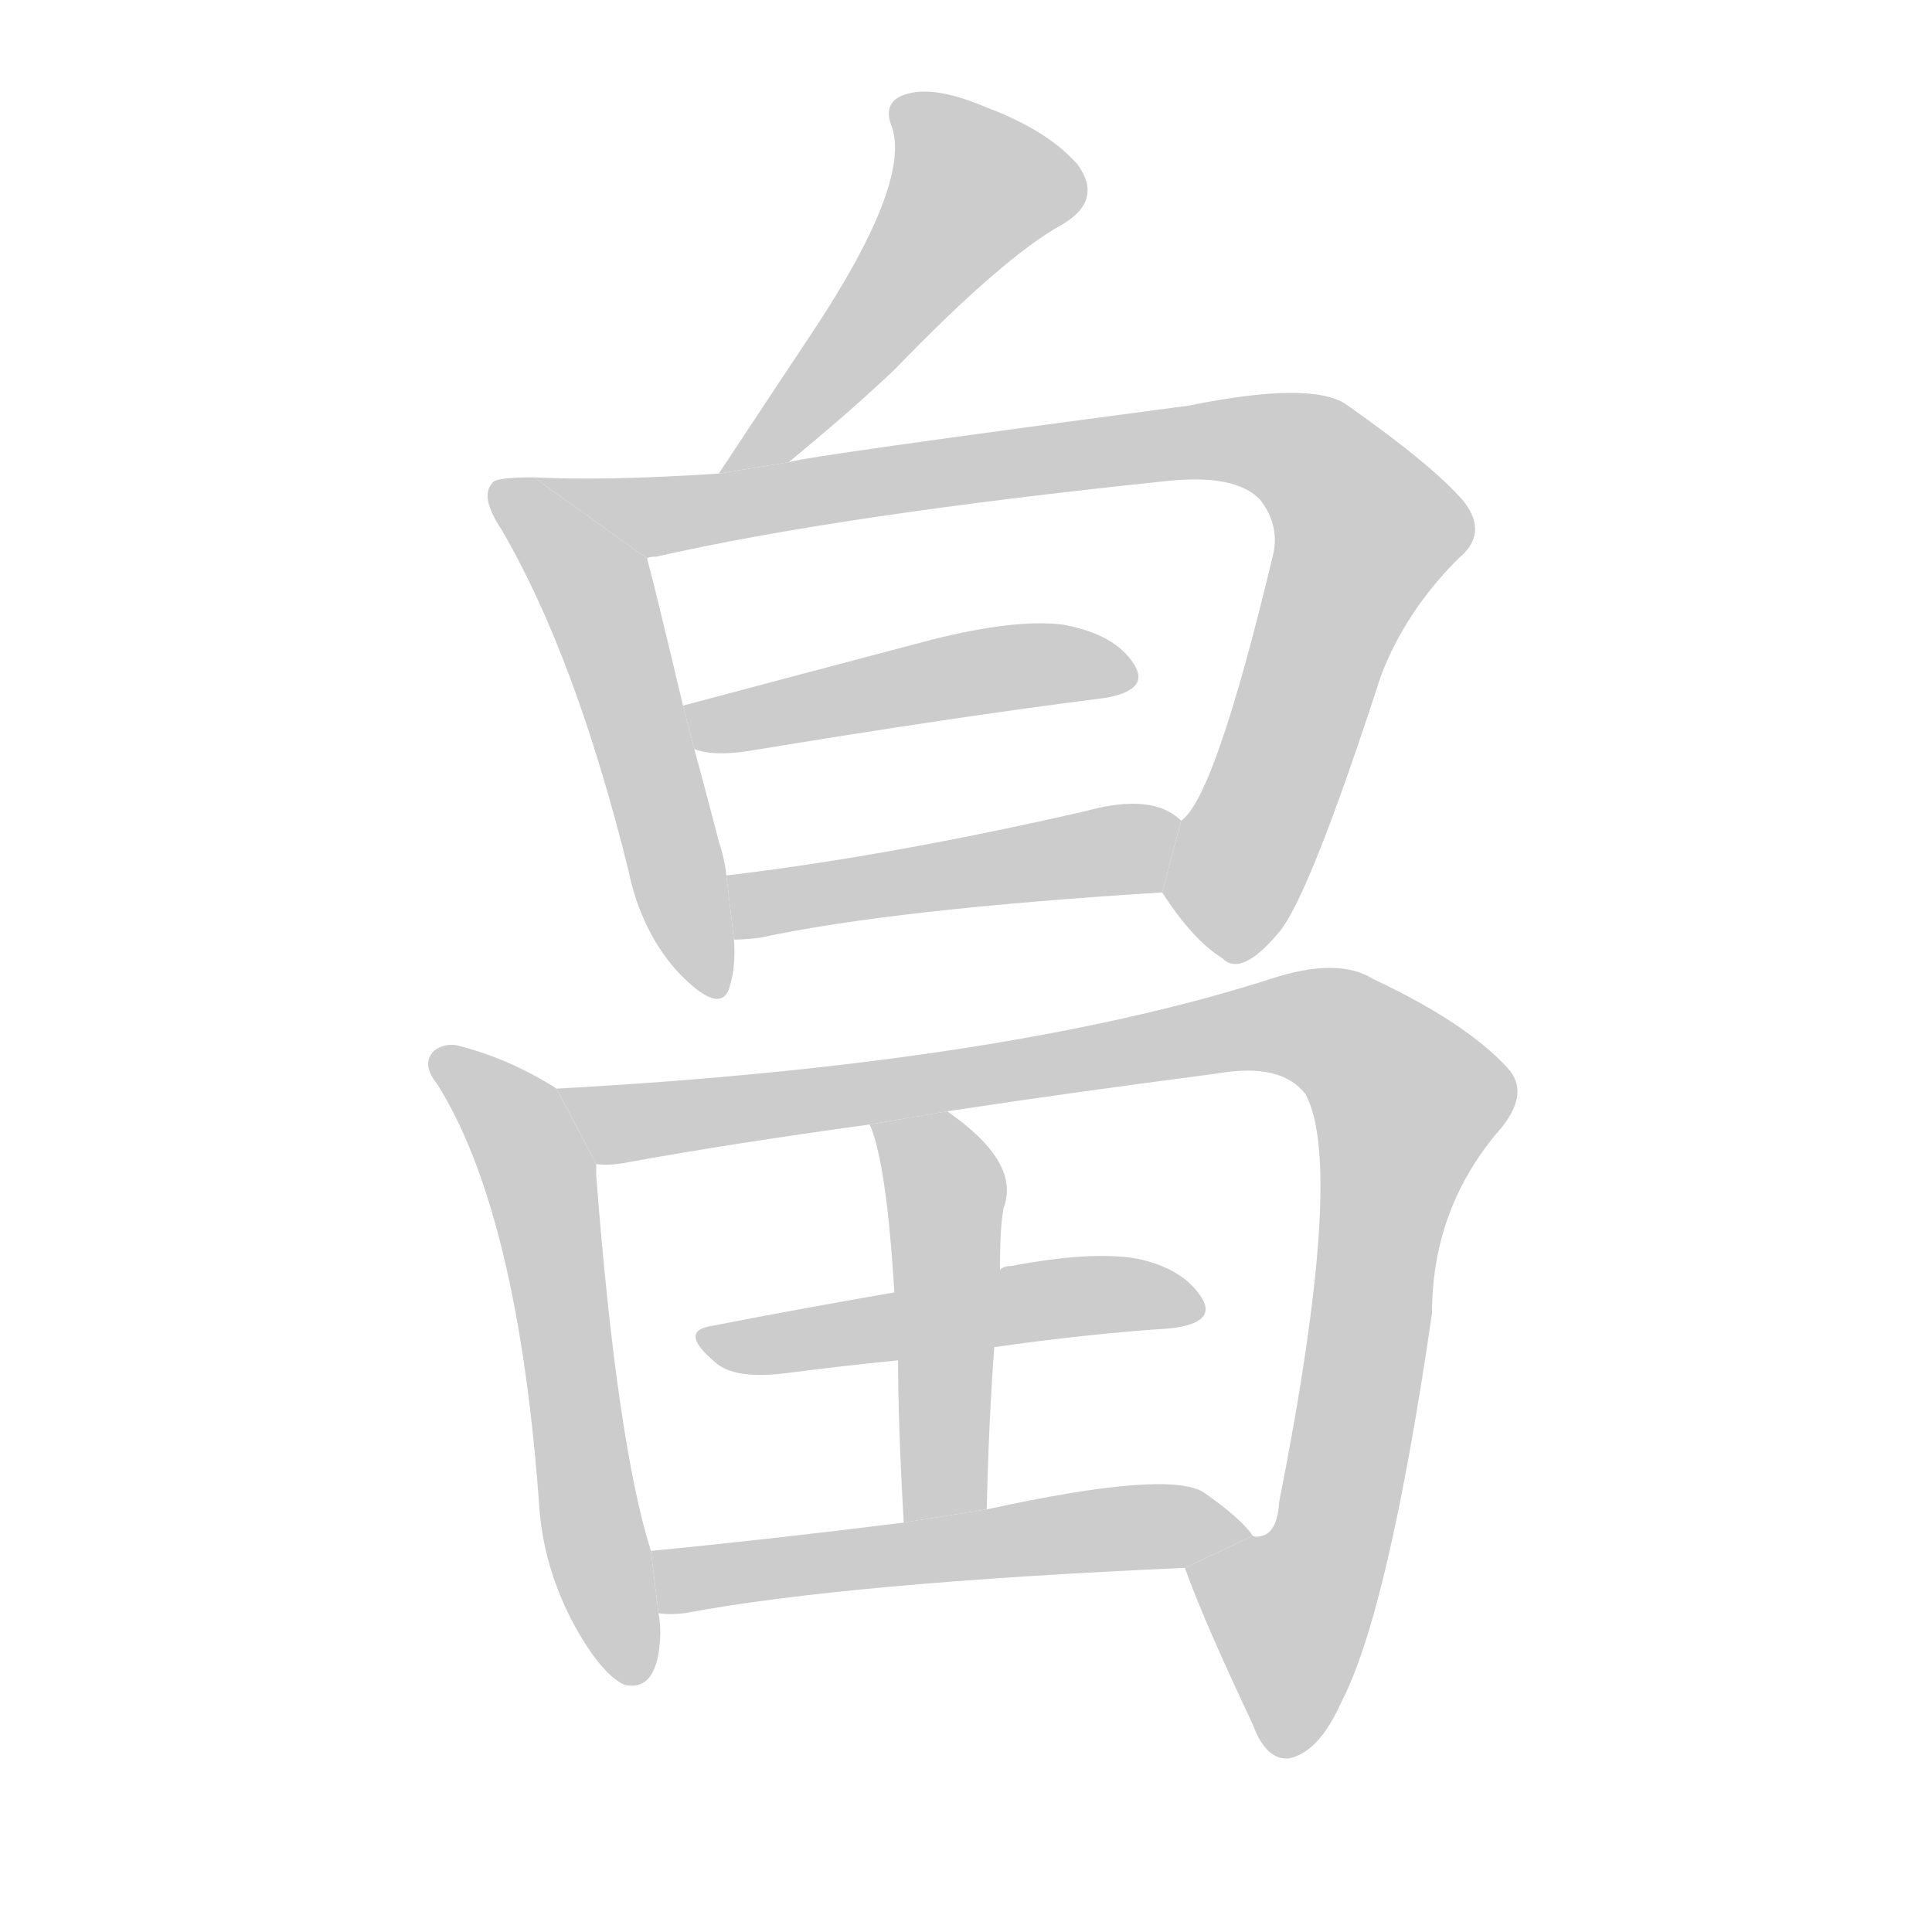 <!--
AnimCJK 2016-2018 Copyright Francois Mizessyn - https://github.com/parsimonhi/animCJK
Derived from:
    MakeMeAHanzi project - https://github.com/skishore/makemeahanzi
    Arphic PL KaitiM GB - https://apps.ubuntu.com/cat/applications/precise/fonts-arphic-gkai00mp/
    Arphic PL UKai - https://apps.ubuntu.com/cat/applications/fonts-arphic-ukai/
You can redistribute and/or modify this file under the terms of the Arphic Public License
as published by Arphic Technology Co., Ltd.
You should have received a copy of this license (the directory "APL") along with this file;
if not, see http://ftp.gnu.org/non-gnu/chinese-fonts-truetype/LICENSE.
-->
<svg id="z30048" class="acjk" version="1.1" viewBox="0 0 1024 1024" xmlns="http://www.w3.org/2000/svg" xmlns:xlink="http://www.w3.org/1999/xlink">
<style>
<![CDATA[
@keyframes z30048k {
	from {
		stroke:#c00;
		stroke-dashoffset:3334;
	}
	75% {
		stroke:#c00;
		stroke-dashoffset:0;
	}
	to {
		stroke:#000;
	}
}
#z30048 path[clip-path] {
	animation:z30048k 1s linear both;
	stroke-dasharray:3334;
	stroke-width:128;
	stroke-linecap:round;
	fill:none;
}
#z30048 path[clip-path="url(#z30048c1)"] {animation-delay:1s;}
#z30048 path[clip-path="url(#z30048c2)"] {animation-delay:2s;}
#z30048 path[clip-path="url(#z30048c3)"] {animation-delay:3s;}
#z30048 path[clip-path="url(#z30048c4)"] {animation-delay:4s;}
#z30048 path[clip-path="url(#z30048c5)"] {animation-delay:5s;}
#z30048 path[clip-path="url(#z30048c6)"] {animation-delay:6s;}
#z30048 path[clip-path="url(#z30048c7)"] {animation-delay:7s;}
#z30048 path[clip-path="url(#z30048c8)"] {animation-delay:8s;}
#z30048 path[clip-path="url(#z30048c9)"] {animation-delay:9s;}
#z30048 path[clip-path="url(#z30048c10)"] {animation-delay:10s;}
#z30048 path {fill:#ccc;}
]]>
</style>
<path id="z30048d1" d="M418 245Q452 217 474 196Q532 136 563 119Q585 106 571 87Q555 69 523 57Q495 45 480 50Q467 54 473 68Q482 98 432 174Q408 210 381 251L418 245 Z"/>
<path id="z30048d2" d="M283 253Q262 253 261 256Q254 263 266 281Q305 348 333 461Q340 495 361 517Q383 539 387 522Q390 512 389 498L385 464Q384 455 381 446Q374 419 368 397L362 374Q349 319 343 296L283 253 Z"/>
<path id="z30048d3" d="M616 473Q632 498 648 508Q658 518 678 494Q694 475 732 358Q745 324 773 296Q789 283 776 266Q760 247 713 214Q694 202 630 215Q426 242 418 245L381 251Q320 255 283 253L343 296Q344 295 348 295Q445 273 618 255Q655 251 668 265Q678 278 675 293Q644 423 626 435L616 473 Z"/>
<path id="z30048d4" d="M368 397Q378 401 397 398Q506 380 585 370Q610 366 601 352Q591 336 563 331Q538 328 494 339Q422 358 362 374L368 397 Z"/>
<path id="z30048d5" d="M389 498Q395 498 403 497Q472 482 616 473L626 435Q611 420 575 430Q470 454 385 464L389 498 Z"/>
<path id="z30048d6" d="M295 577Q270 561 242 554Q235 553 230 557Q223 564 232 575Q275 644 286 801Q289 835 307 866Q320 888 331 893Q349 897 350 866Q350 860 349 855L345 822Q327 765 316 623Q316 619 316 617L295 577 Z"/>
<path id="z30048d7" d="M628 831Q638 859 664 914Q671 933 683 932Q699 929 711 902Q736 854 759 696Q759 642 793 601Q812 580 799 566Q777 542 728 519Q709 507 673 519Q532 564 295 577L316 617Q323 618 333 616Q388 606 461 596L502 589Q568 579 645 569Q679 563 692 580Q713 619 678 796Q677 812 669 814Q666 815 664 814L628 831 Z"/>
<path id="z30048d8" d="M523 800Q524 754 527 714L530 673Q530 649 532 640Q541 616 502 589L461 596Q470 617 474 685L476 721Q476 755 479 807L523 800 Z"/>
<path id="z30048d9" d="M527 714Q576 707 621 704Q645 701 637 688Q627 672 602 667Q578 663 536 671Q532 671 530 673L474 685Q422 694 376 703Q360 706 379 722Q389 731 415 728Q446 724 476 721L527 714 Z"/>
<path id="z30048d10" d="M349 855Q355 856 363 855Q448 839 628 831L664 814Q658 805 638 791Q619 779 523 800L479 807Q407 816 345 822L349 855 Z"/>
<defs>
	<clipPath id="z30048c1"><use xlink:href="#z30048d1"/></clipPath>
	<clipPath id="z30048c2"><use xlink:href="#z30048d2"/></clipPath>
	<clipPath id="z30048c3"><use xlink:href="#z30048d3"/></clipPath>
	<clipPath id="z30048c4"><use xlink:href="#z30048d4"/></clipPath>
	<clipPath id="z30048c5"><use xlink:href="#z30048d5"/></clipPath>
	<clipPath id="z30048c6"><use xlink:href="#z30048d6"/></clipPath>
	<clipPath id="z30048c7"><use xlink:href="#z30048d7"/></clipPath>
	<clipPath id="z30048c8"><use xlink:href="#z30048d8"/></clipPath>
	<clipPath id="z30048c9"><use xlink:href="#z30048d9"/></clipPath>
	<clipPath id="z30048c10"><use xlink:href="#z30048d10"/></clipPath>
</defs>
<path pathLength="3333" clip-path="url(#z30048c1)" d="M480 56L522 106L389 245"/>
<path pathLength="3333" clip-path="url(#z30048c2)" d="M264 259L317 315L374 524"/>
<path pathLength="3333" clip-path="url(#z30048c3)" d="M294 256L346 274L690 239L727 292L640 500"/>
<path pathLength="3333" clip-path="url(#z30048c4)" d="M370 378L598 359"/>
<path pathLength="3333" clip-path="url(#z30048c5)" d="M392 471L621 449"/>
<path pathLength="3333" clip-path="url(#z30048c6)" d="M234 560L288 629L334 888"/>
<path pathLength="3333" clip-path="url(#z30048c7)" d="M303 579L345 595L678 543L724 558L751 589L699 839L673 862L674 923"/>
<path pathLength="3333" clip-path="url(#z30048c8)" d="M468 598L502 634L494 804"/>
<path pathLength="3333" clip-path="url(#z30048c9)" d="M377 709L633 689"/>
<path pathLength="3333" clip-path="url(#z30048c10)" d="M353 829L652 808"/>
</svg>